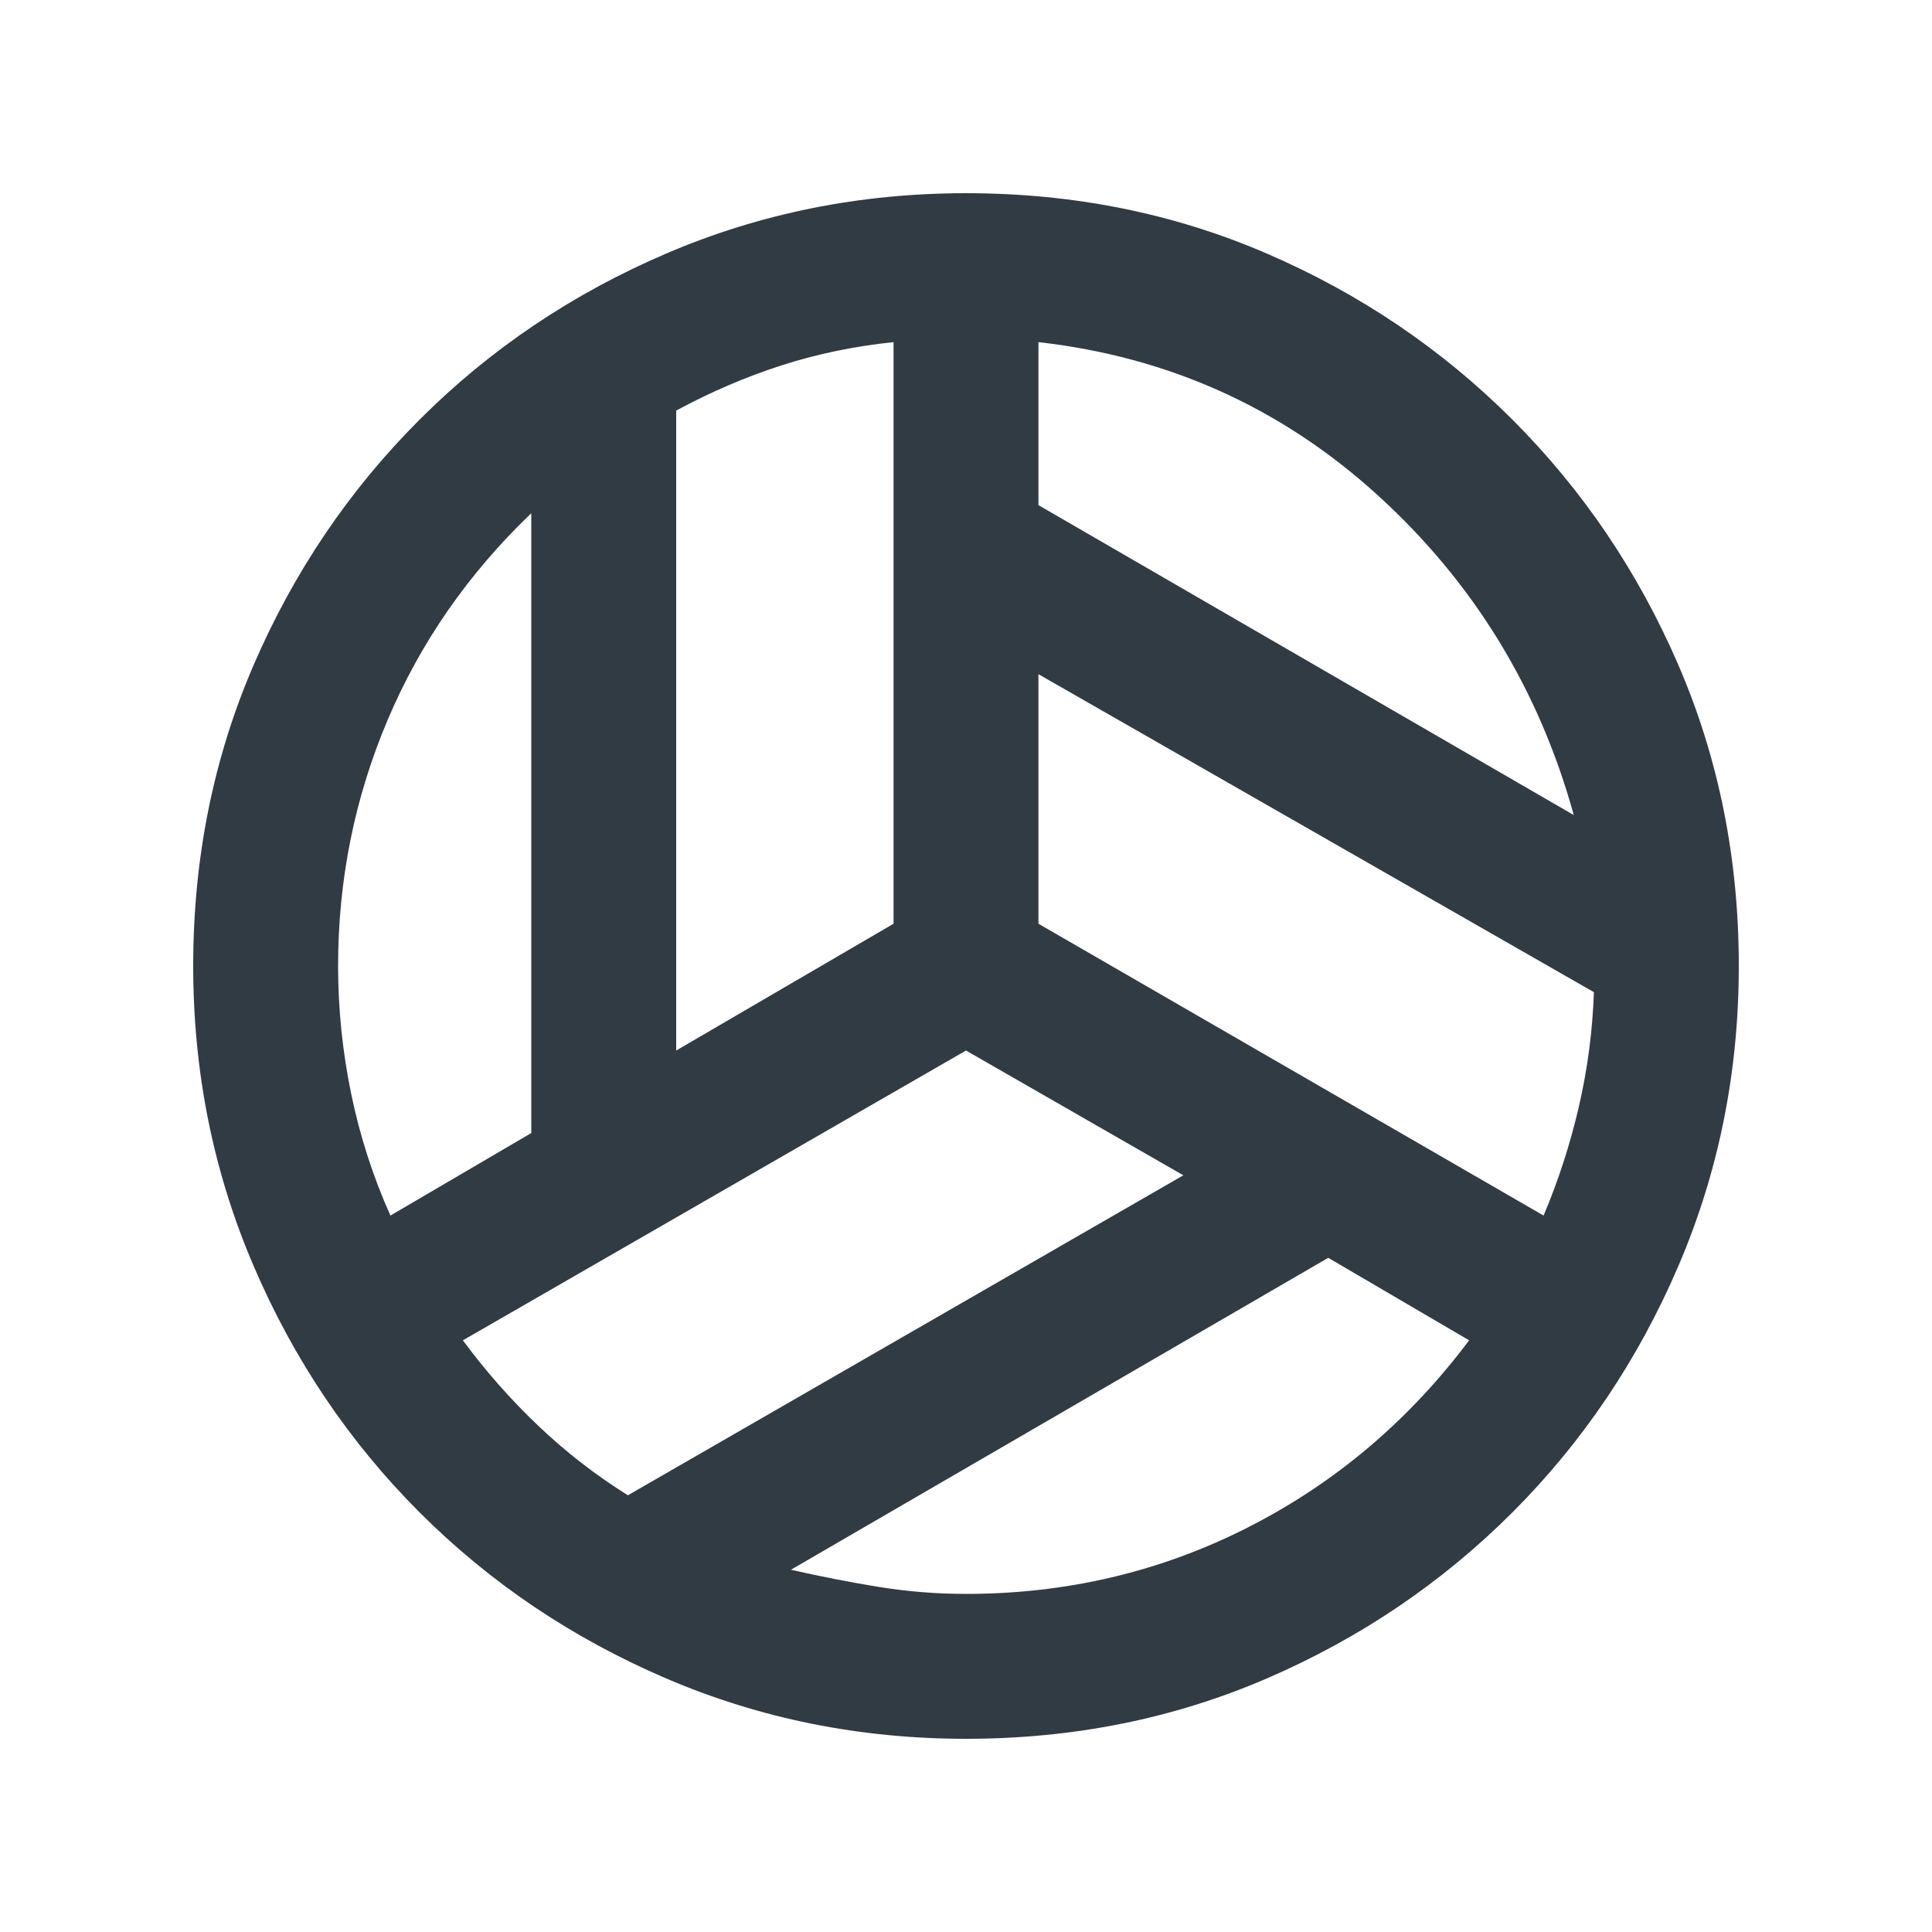 <svg xmlns="http://www.w3.org/2000/svg" height="20px" viewBox="0 -960 960 960" width="20px" fill="#313b44"><path d="M782-555q-26-94-97.5-159T516-790v81l266 154ZM336-438l108-63v-289q-29 3-55.5 11.5T336-756v318Zm-142 82 70-41v-308q-47 45-71.5 103T168-480q0 32 6.5 63.5T194-356Zm118 139 276-159-108-62-250 144q17 23 37.5 42.5T312-217Zm168 49q75 0 140-33t110-93l-70-41-267 155q22 5 43.5 8.5T480-168Zm287-188q11-26 17.5-54t7.5-57L516-625v124l251 145ZM480-480Zm0 384q-79 0-149-30t-122.5-82.5Q156-261 126-331T96-480q0-80 30-149.5t82.5-122Q261-804 331-834t149-30q80 0 149.5 30t122 82.5Q804-699 834-629.5T864-480q0 79-30 149t-82.5 122.5Q699-156 629.5-126T480-96Z"/></svg>